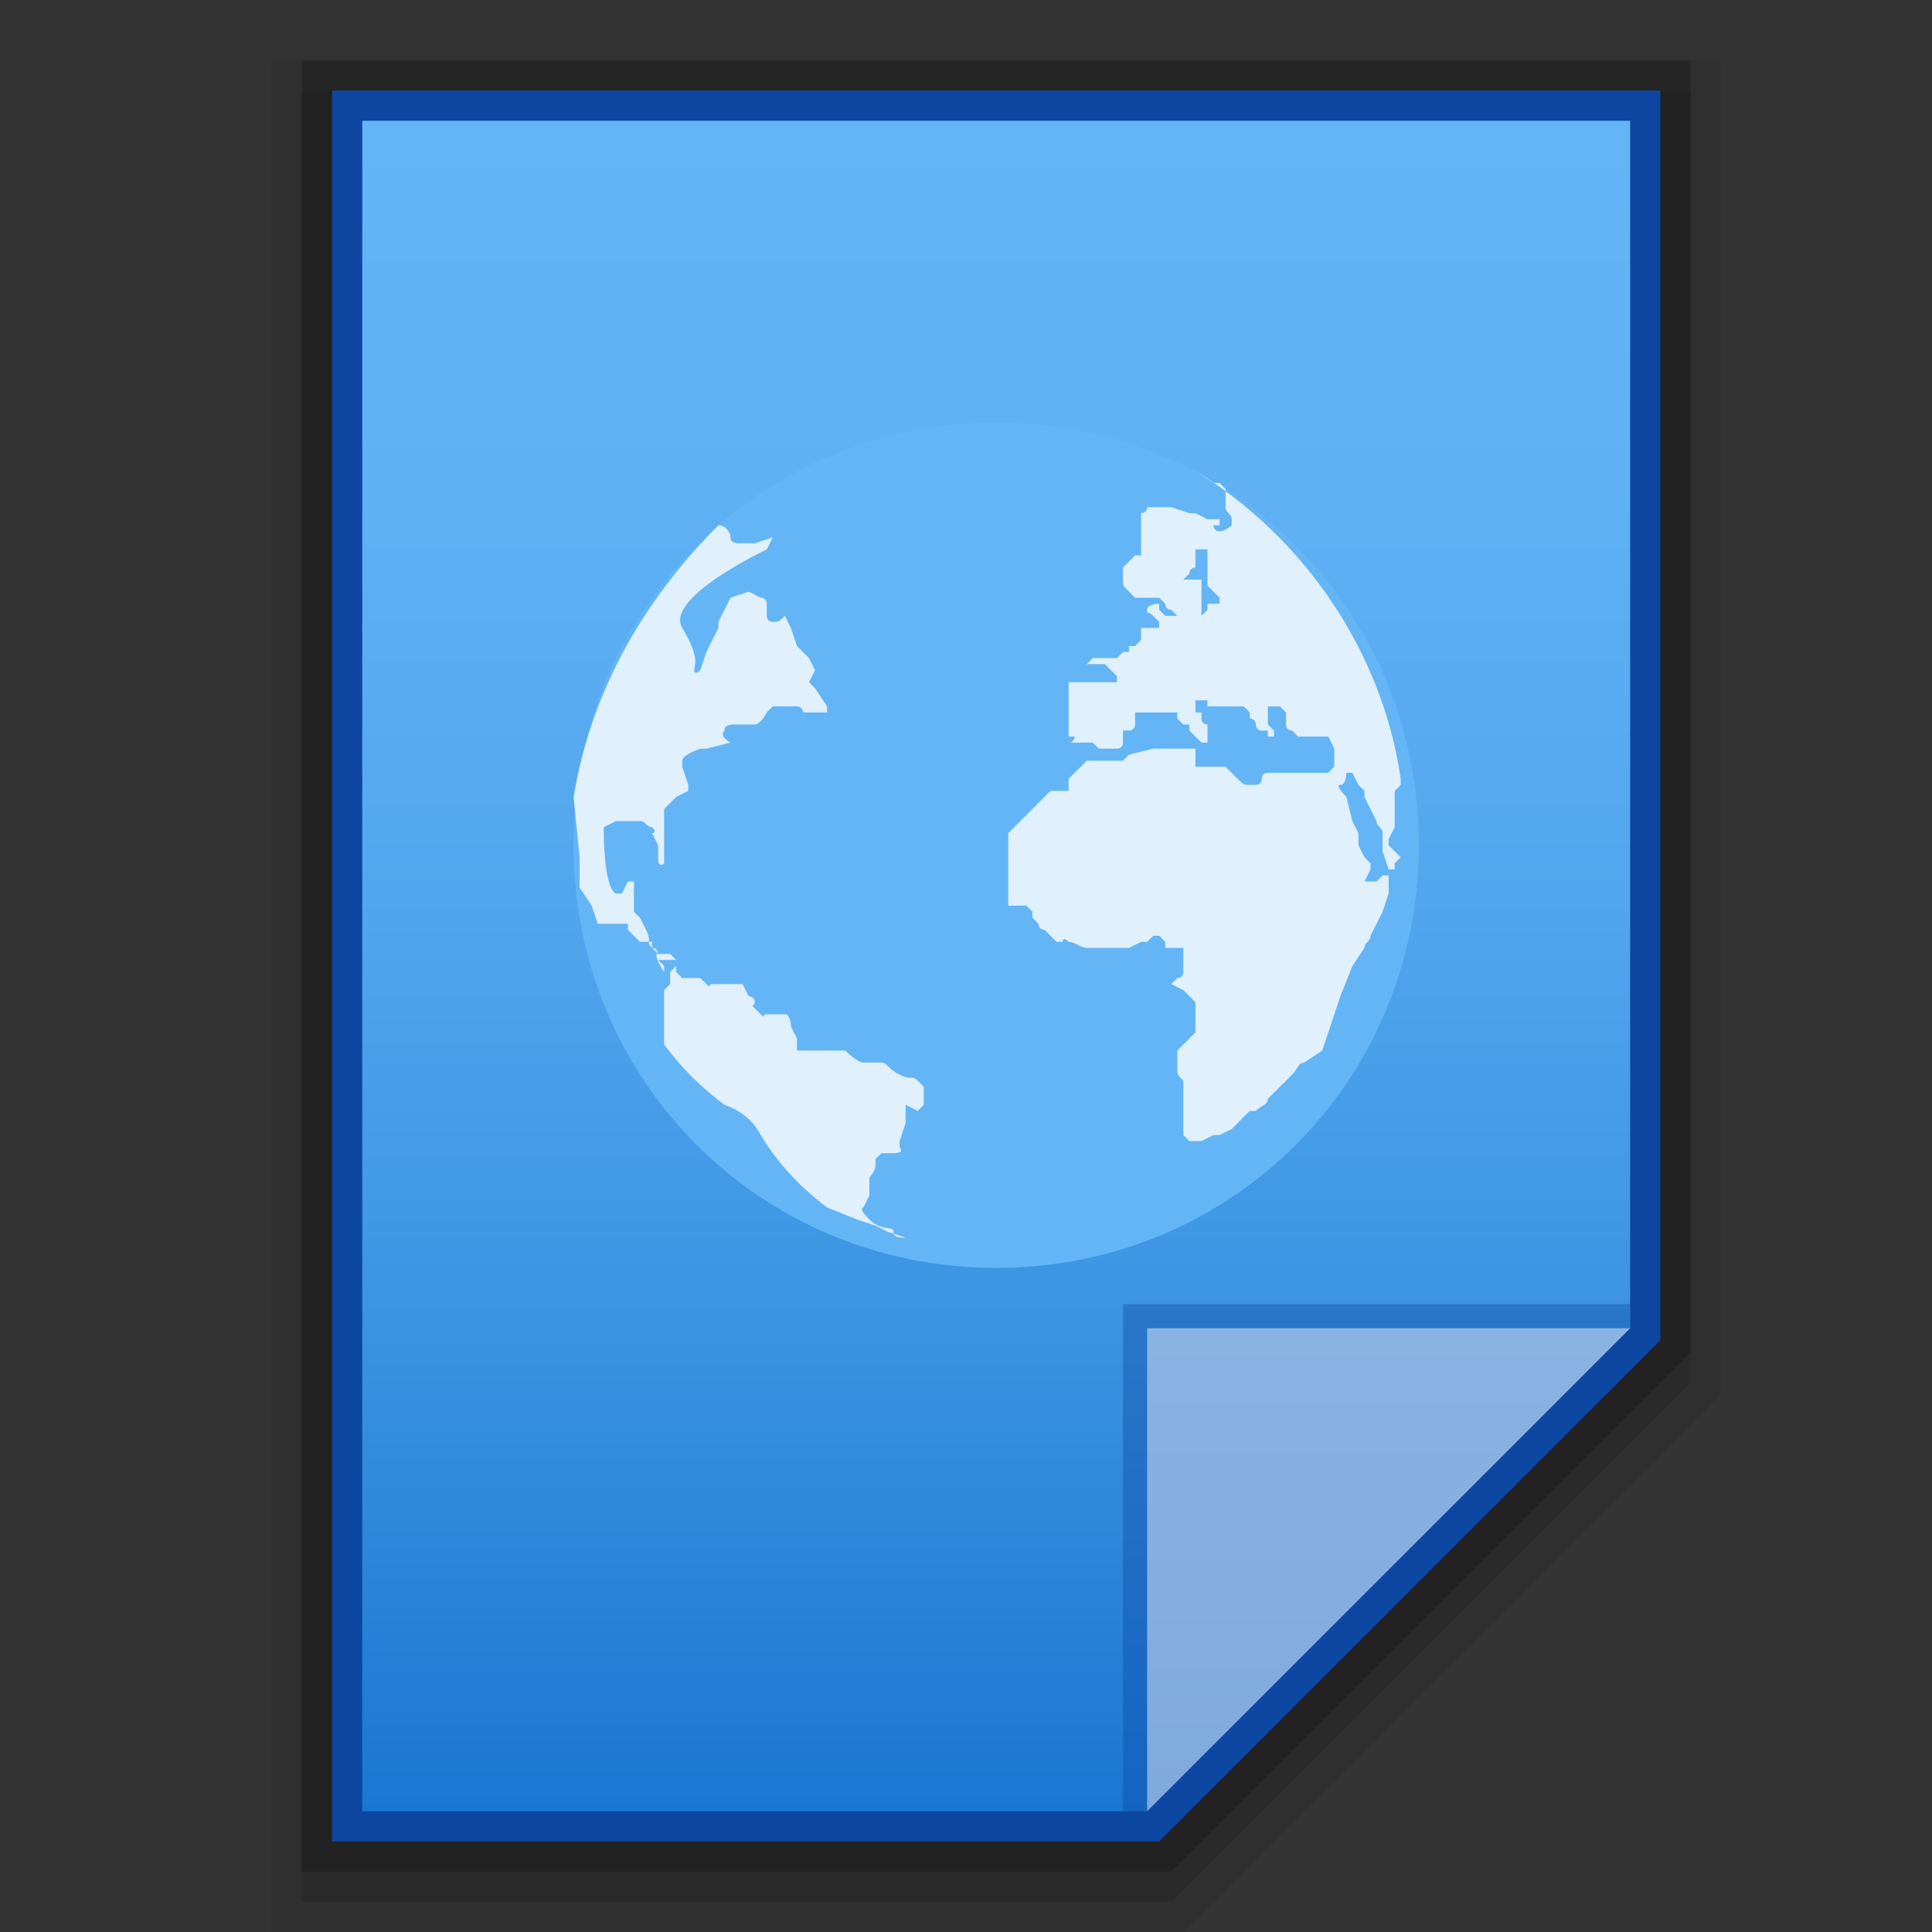 <?xml version="1.0" encoding="utf-8"?>
<!-- Generator: Adobe Illustrator 21.0.0, SVG Export Plug-In . SVG Version: 6.00 Build 0)  -->
<svg version="1.1" id="图层_1" xmlns="http://www.w3.org/2000/svg" xmlns:xlink="http://www.w3.org/1999/xlink" x="0px" y="0px"
	 viewBox="0 0 32 32" style="enable-background:new 0 0 32 32;" xml:space="preserve">
<rect x="0" y="0" width="32" height="32" fill="#333333" stroke="none"/>
<style type="text/css">
	.st0{opacity:0.08;enable-background:new    ;}
	.st1{opacity:0.2;enable-background:new    ;}
	.st2{opacity:0.1;enable-background:new    ;}
	.st3{fill:#0D47A1;}
	.st4{fill:url(#SVGID_1_);}
	.st5{fill:#0D47A1;fill-opacity:0.39;}
	.st6{fill:#FFFFFF;fill-opacity:0.45;}
	.st7{fill:#64B5F6;}
	.st8{fill:#FFFFFF;fill-opacity:0.8;}
</style>
<title>application-vnd.oasis.opendocument.text-web</title>
<polygon class="st0" points="4.5,32 4.5,1 28.5,1 28.5,23.1 19.6,32 "/>
<polygon class="st1" points="5,31 5,1 28,1 28,22.4 19.4,31 "/>
<polygon class="st2" points="5,31.5 5,1.5 28,1.5 28,22.9 19.4,31.5 "/>
<polygon class="st3" points="5.5,30.5 5.5,1.5 27.5,1.5 27.5,22.2 19.2,30.5 "/>
<linearGradient id="SVGID_1_" gradientUnits="userSpaceOnUse" x1="58.1" y1="-1942.89" x2="58.1" y2="-1970.89" gradientTransform="matrix(1 0 0 -1 -41.6 -1940.89)">
	<stop  offset="0" style="stop-color:#64B5F6"/>
	<stop  offset="0.22" style="stop-color:#5FB1F4"/>
	<stop  offset="0.46" style="stop-color:#52A6ED"/>
	<stop  offset="0.71" style="stop-color:#3B93E2"/>
	<stop  offset="0.98" style="stop-color:#1C79D3"/>
	<stop  offset="1" style="stop-color:#1976D2"/>
</linearGradient>
<polygon class="st4" points="6,30 6,2 27,2 27,22 19,30 "/>
<polygon class="st5" points="27,22 27,21.6 18.6,21.6 18.6,30 19,30 "/>
<path class="st6" d="M19,22h8l-8,8V22z"/>
<path class="st7" d="M23.5,14c0,3.9-3.1,7-7,7s-7-3.1-7-7s3.1-7,7-7S23.5,10.1,23.5,14L23.5,14z"/>
<path class="st8" d="M11.9,8.7c0.1,0,0.2,0.1,0.2,0.2C12.1,9,12.2,9,12.3,9h0.2l0.3-0.1l-0.1,0.2c0,0-1.7,0.8-1.4,1.3
	s0.2,0.6,0.2,0.7s0.1,0,0.1,0l0.1-0.3l0.1-0.2l0.1-0.2v-0.1l0.2-0.4l0.3-0.1l0.2,0.1c0,0,0.1,0,0.1,0.1s0,0.2,0,0.2s0,0.1,0.1,0.1
	s0.1,0,0.2-0.1l0.1,0.2l0.1,0.3l0.2,0.2l0.1,0.2l-0.1,0.2l0.1,0.1l0.2,0.3v0.1h-0.4c0,0,0-0.1-0.1-0.1H13h-0.2l-0.1,0.1
	c0,0-0.1,0.2-0.2,0.2c-0.1,0-0.2,0-0.3,0S12,12,12,12.1c-0.1,0.1,0.1,0.2,0.1,0.2l-0.4,0.1h-0.1c0,0-0.3,0.1-0.3,0.2v0.1l0.1,0.3
	v0.1l-0.2,0.1L11,13.4v0.1v0.3c0,0.1,0,0.1,0,0.2v0.3c0,0-0.1,0.1-0.1-0.1V14l-0.1-0.2c0,0,0.1,0,0-0.1c-0.1,0-0.1-0.1-0.2-0.1h-0.1
	c-0.1,0,0.1,0-0.1,0h-0.2L10,13.7v0.1c0,0,0,0.9,0.2,1h0.1l0.1-0.2h0.1v0.1V15v0.1l0.1,0.1l0.1,0.2c0.1,0.2,0,0.2,0.1,0.3
	c0.1,0,0.1,0.1,0.1,0.2H11h0.1h0.1V16v0.1l0.1,0.1h0.3c0,0,0,0,0.1,0.1s0,0,0.1,0h0.3h0.2l0.1,0.2c0,0,0.1,0,0.1,0.1s-0.1,0,0,0.1
	s0,0,0.1,0.1s0,0,0.1,0s0.2,0,0.3,0s0.1,0.2,0.1,0.2l0.1,0.2v0.2c0,0-0.1,0,0.1,0h0.2c0.1,0,0,0,0.1,0H14c0,0,0.2,0.2,0.3,0.2
	s0.2,0,0.3,0s0.1,0.1,0.3,0.2s0.2,0,0.3,0.1l0.1,0.1v0.3l-0.1,0.1L15,18.3v0.3l-0.1,0.3V19c0,0,0.1,0.1-0.1,0.1h-0.2l-0.1,0.1v0.1
	c0,0.1-0.1,0.2-0.1,0.2v0.2v0.1L14.3,20c0,0-0.1,0,0.1,0.2s0.4,0.1,0.4,0.2s0.1,0.1,0.2,0.1l-0.3-0.1l-0.2-0.1l-0.3-0.1L13.7,20
	c-0.4-0.3-0.8-0.7-1.1-1.2c-0.1-0.2-0.3-0.4-0.6-0.5c-0.4-0.3-0.7-0.6-1-1v-0.1v-0.1l0,0v0.2v-0.1v-0.6c0,0,0,0,0-0.1s0-0.1,0-0.1
	l0,0l0.1-0.1v-0.1v-0.1l0.1-0.1v-0.1l-0.1-0.1l0,0v0.1l0,0l0,0v-0.1H11c0,0,0,0-0.1,0s0.1,0.3,0.1,0.3V16l0,0l-0.1-0.1
	c0,0,0,0,0-0.1l-0.1-0.1v-0.1h-0.1h-0.1l-0.1-0.1l-0.1-0.1v-0.1l0,0H9.9L9.8,15l-0.2-0.3v-0.1v-0.1v-0.2v-0.1l-0.1-1
	C9.8,11.4,10.7,9.9,11.9,8.7z"/>
<path class="st8" d="M19.8,7.8L20.1,8h0.1l0.1,0.1v0.1v0.1v0.1c0,0.1,0.1,0.1,0.1,0.2v0.1c0,0-0.1,0.1-0.2,0.1s-0.1-0.1-0.1-0.1
	l-0.1,0h0.2V8.6H20l-0.2-0.1h-0.1l-0.3-0.1h-0.1h-0.2H19c0,0.1-0.1,0.1-0.1,0.1s0,0.1,0,0.2v0.1c0,0.1,0,0.2,0,0.2v0.1v0.1h-0.1
	l-0.1,0.1l-0.1,0.1c0,0.1,0,0.1,0,0.2c0,0.1,0,0.1,0.1,0.2s0.1,0.1,0.1,0.1s0,0,0.1,0s0.1,0,0.1,0h0.1l0,0c0,0,0,0,0.1,0l0.1,0.1
	c0,0,0,0.1,0.1,0.1l0.1,0.1l0.1,0.1h0.2l0,0c0,0,0,0,0.1,0c0,0,0,0,0-0.1v-0.1V9.9V9.8l0,0V9.6l0,0h-0.1l0,0l0,0h-0.1h-0.1l0.1-0.1
	c0-0.1,0.1-0.1,0.1-0.1V9.3c0,0,0,0,0-0.1V9.1l0,0l0,0h0.1H20l0,0v0.1v0v0.3v0.1v0.1l0.1,0.1l0.1,0.1H20l0,0l0,0l0,0l0,0h0.2V10
	c0,0,0,0-0.1,0S20,10,20,10v0.1h0.1l0,0l0,0l0,0H20c0,0,0-0.1,0,0v0.1V10v0.1l0,0l-0.1,0.1l0,0h-0.1h-0.1h-0.1h-0.3l0,0l-0.1-0.1V10
	l0,0l0,0c0,0-0.2,0-0.2,0.1s0,0,0.1,0.1l0.1,0.1v0.1l-0.2,0h-0.1v0.1c0,0,0,0,0,0.1l-0.1,0.1c0,0,0,0-0.1,0v0.1h-0.1
	c0,0,0,0-0.1,0.1h-0.1h-0.1h-0.1h-0.1L18,11l0,0h0.1h0.1c0,0,0,0,0.1,0l0.1,0.1l0.1,0.1v0.1h-0.1h-0.6h-0.1l0,0v0.1V12v0.1v0.1l0,0
	l0,0h0.1c0,0,0,0.1-0.1,0.1h0.1H18h0.1l0.1,0.1l0,0l0,0h0.1h0.2l0,0l0,0c0,0,0.1,0,0.1-0.1v-0.1l0,0v-0.1l0,0l0,0l0,0l0,0l0,0h0.1
	l0,0c0,0,0.1,0,0.1-0.1s0-0.1,0-0.1v-0.1H19h0.1l0,0h0.1l0,0h0.2h0.1v0.1l0,0l0,0l0.1,0.1h0.1c0,0,0,0,0,0.1l0.1,0.1
	c0,0,0,0,0.1,0.1v0.1l0,0l0,0v-0.1l0,0H20V12h-0.1h-0.1l0,0l0,0l0,0l0,0h-0.1l0,0H20c0,0-0.1,0-0.1-0.1s0-0.1,0-0.1h-0.1v-0.1
	c0,0,0,0,0-0.1H20v0.1h0.1h0.1l0,0l0,0h0.1h0.1c0,0,0,0,0.1,0h0.1l0,0l0,0l0.1,0.1v0.1c0,0,0.1,0,0.1,0.1c0,0,0,0.1,0.1,0.1
	s0.1,0,0.1,0v0.1h0h0.1v-0.1L21,12v-0.1v-0.1v-0.1h0.1h0.1l0.1,0.1v0.1V12c0,0,0,0.1,0.1,0.1l0.1,0.1h0.2l0,0h0.2H22l0.1,0.2v0.3
	L22,12.8h-0.1h-0.2H21c0,0-0.1,0-0.1,0.1c0,0,0,0.1-0.1,0.1l0,0c0,0,0,0-0.1,0s-0.1,0-0.2-0.1l-0.1-0.1l-0.1-0.1h-0.5v-0.2v0.1v-0.2
	h-0.1h-0.2h-0.1h-0.1h-0.1h-0.1l-0.4,0.1l-0.1,0.1h-0.1h-0.1h-0.1h-0.1h-0.1c0,0,0,0-0.1,0l0,0l-0.1,0.1l-0.1,0.1l-0.1,0.1l0,0.1
	v0.1h-0.1h-0.1c0,0,0,0-0.1,0c0,0,0,0-0.1,0.1l-0.1,0.1l-0.1,0.1L17,13.5c0,0,0,0-0.1,0.1l-0.1,0.1l-0.1,0.1V14v0c0,0,0,0,0,0.1v0.1
	v0.1v0.1v0.1v0.1c0,0,0,0,0,0.1v0.1v0.1V15l0,0v0l0,0H17l0,0l0.1,0.1v0.1l0.1,0.1c0,0,0,0.1,0.1,0.1l0.1,0.1l0.1,0.1h0.1
	c0,0,0-0.1,0.1,0c0.1,0,0.2,0.1,0.3,0.1h0.1h0.2h0.2h0.2l0.2-0.1H19l0.1-0.1h0.1l0,0c0,0,0,0,0.1,0.1v0.1h0.1h0.1h0.1l0,0v0.2
	c0,0,0,0,0,0.1v0.1c0,0,0,0.1-0.1,0.1l-0.1,0.1l0.2,0.1l0.1,0.1l0.1,0.1c0,0,0,0,0,0.1v0.1v0.1V17v0.1V17v0.1l-0.1,0.1l-0.1,0.1
	l-0.1,0.1v0.1v0.1v0.1c0,0.1,0,0.1,0.1,0.2V18c0,0.1,0,0.1,0,0.2v0.1v0.1v0.1v0.1v0.1v0.1l0.1,0.1c0.1,0,0.1,0,0.2,0l0.2-0.1
	c0,0,0,0,0.1,0l0.2-0.1l0.1-0.1l0.1-0.1l0.1-0.1c0.1,0,0,0,0.1,0c0.1-0.1,0.2-0.1,0.2-0.2l0.2-0.2l0.2-0.2c0.1-0.1,0.1-0.2,0.2-0.2
	l0.3-0.2l0.1-0.3l0.1-0.3l0.1-0.3l0.2-0.5l0.2-0.3c0-0.1,0.1-0.1,0.1-0.2l0.2-0.4l0.1-0.3v-0.3h-0.1l-0.1,0.1h-0.1h-0.1l0.1-0.2
	v-0.1l-0.1-0.1L22.5,14v-0.2l-0.1-0.2l-0.1-0.4c0,0-0.2-0.2-0.1-0.2s0.1-0.2,0.1-0.2h0.1l0.1,0.2l0.1,0.1v0.1l0.1,0.2l0.1,0.2
	c0,0.1,0.1,0.1,0.1,0.2c0,0.1,0,0.3,0,0.3l0.1,0.3h0.1c0,0,0,0,0-0.1l0.1-0.1L23,14v-0.1l0.1-0.2v-0.1c0-0.1,0-0.1,0-0.2v-0.1v-0.2
	l0.1-0.1v-0.1C22.9,10.8,21.6,8.9,19.8,7.8z"/>
</svg>

